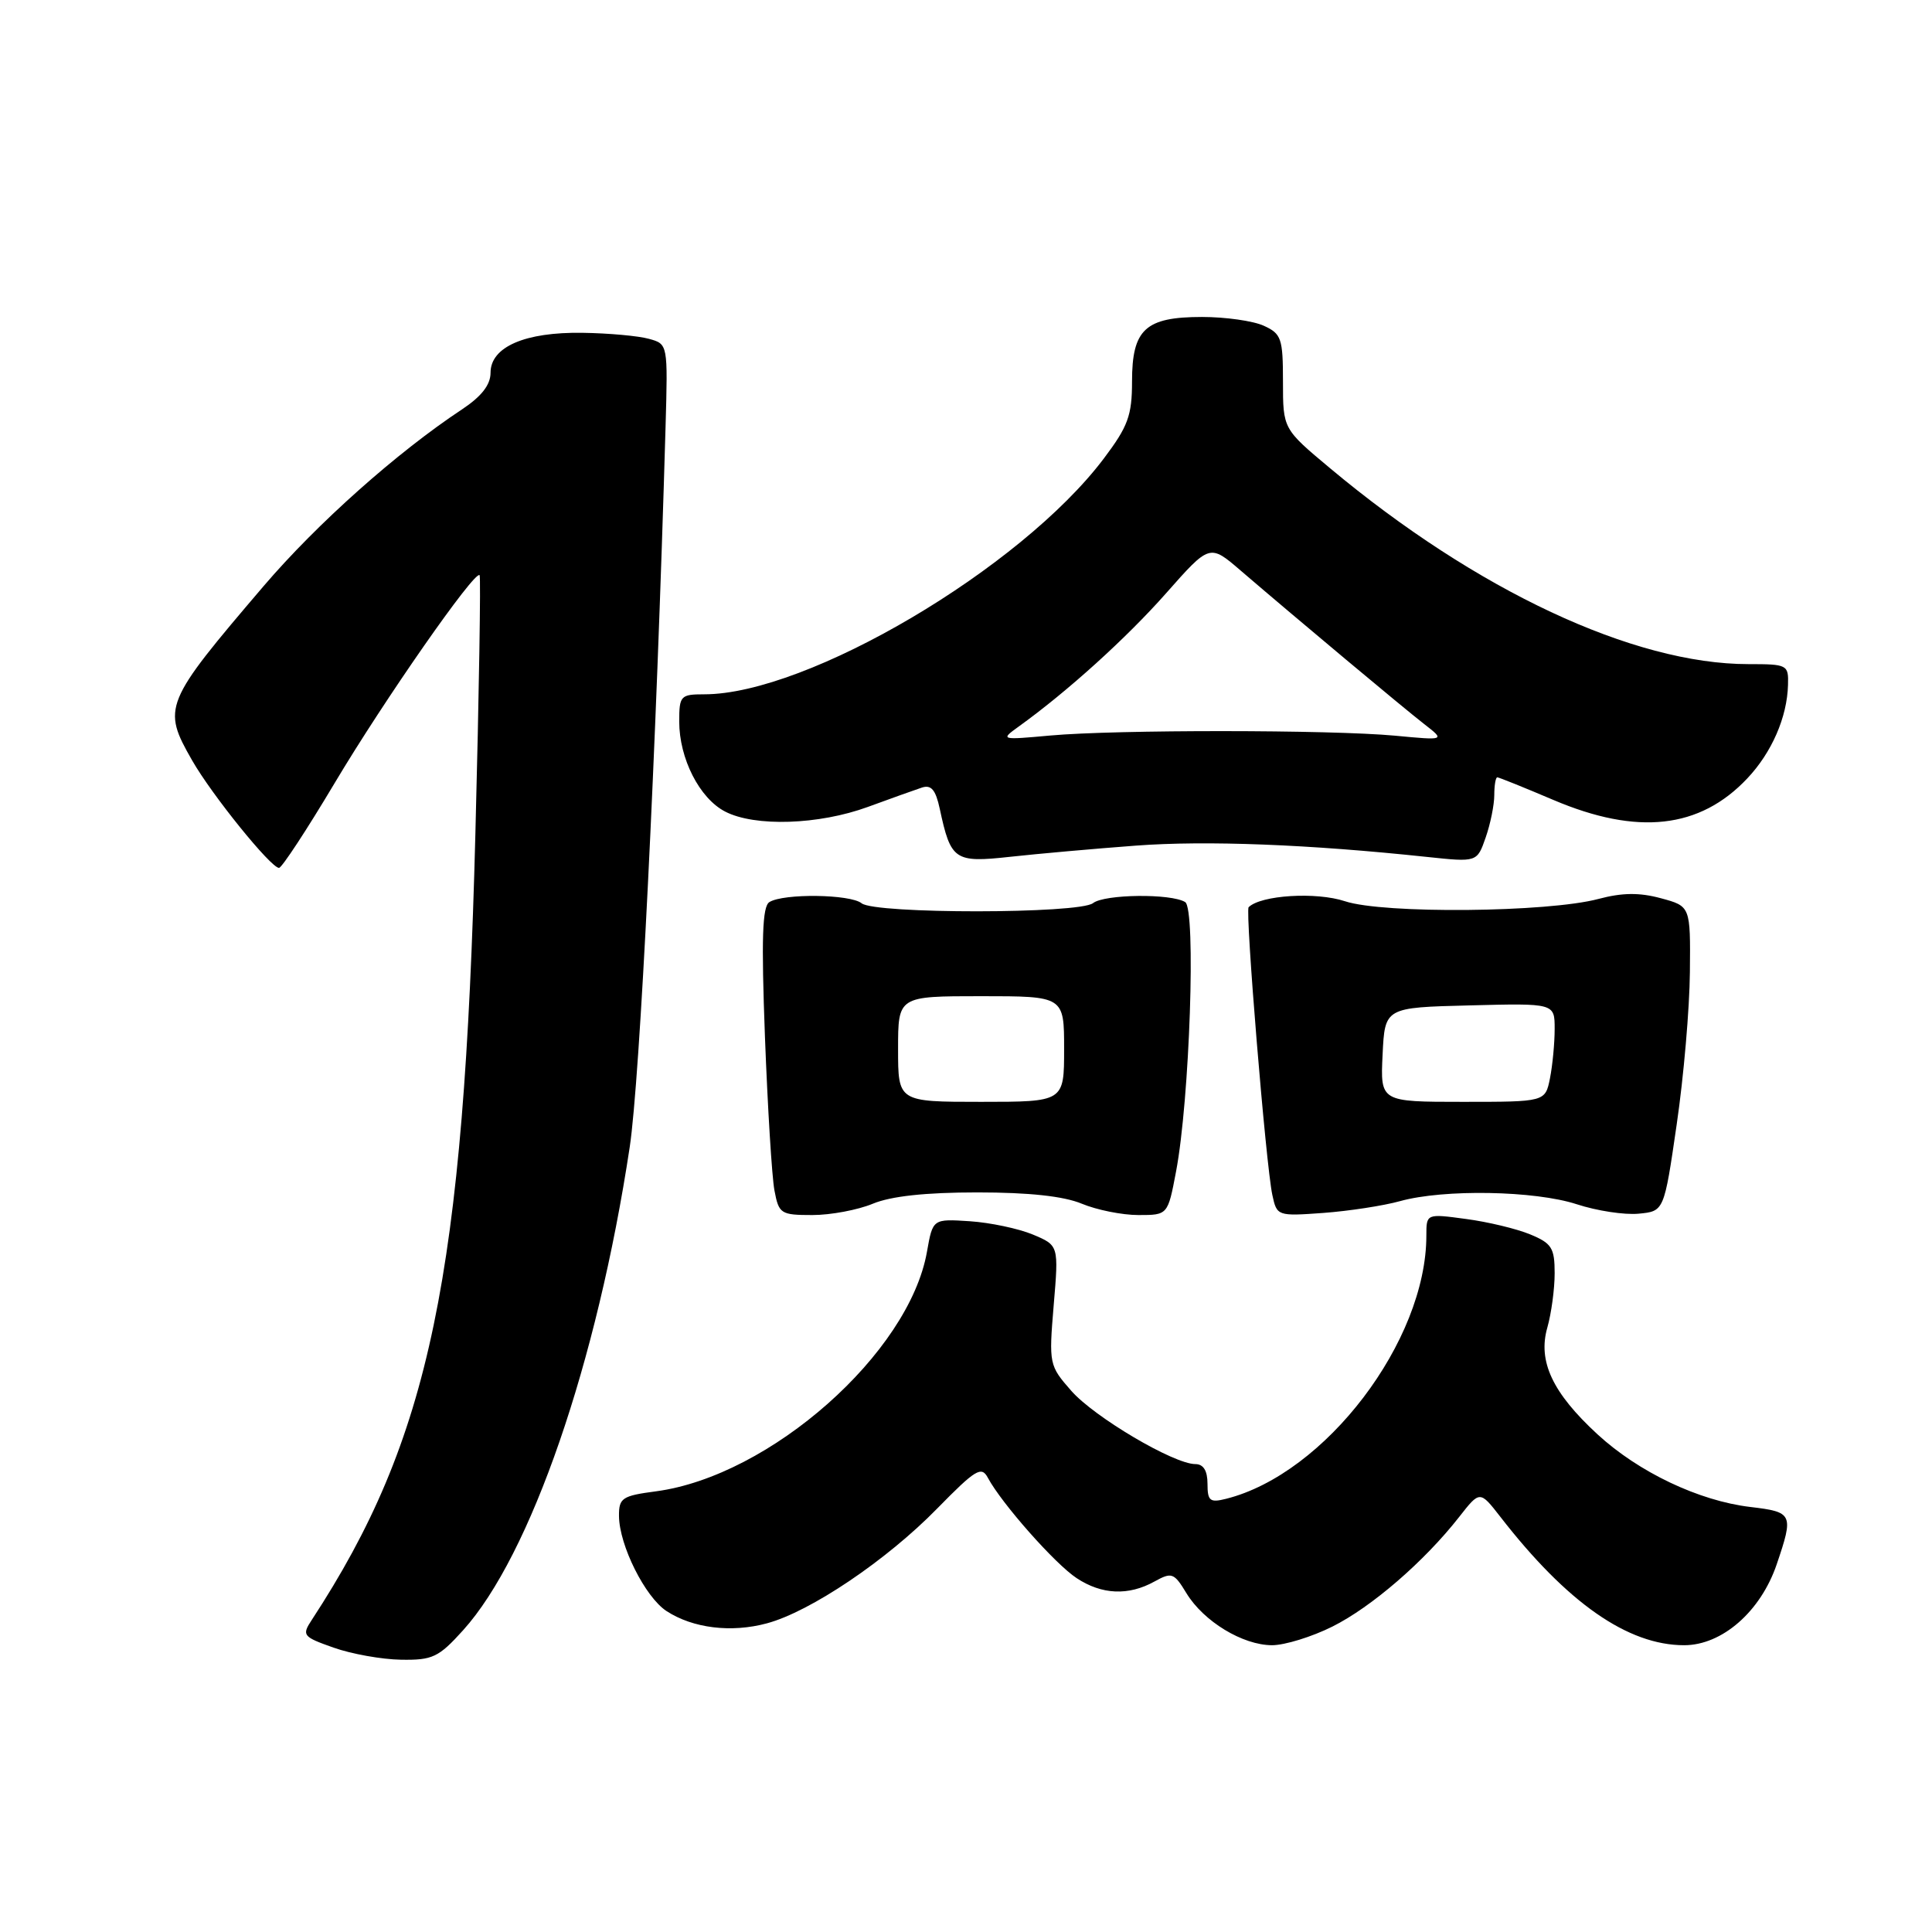 <?xml version="1.0" encoding="UTF-8" standalone="no"?>
<!DOCTYPE svg PUBLIC "-//W3C//DTD SVG 1.1//EN" "http://www.w3.org/Graphics/SVG/1.1/DTD/svg11.dtd" >
<svg xmlns="http://www.w3.org/2000/svg" xmlns:xlink="http://www.w3.org/1999/xlink" version="1.1" viewBox="0 0 256 256">
 <g >
 <path fill="currentColor"
d=" M 61.36 216.02 C 70.31 206.11 79.12 180.58 83.44 152.00 C 84.79 143.08 86.96 99.48 88.19 56.55 C 88.50 45.60 88.50 45.59 86.00 44.90 C 84.62 44.51 80.67 44.15 77.20 44.10 C 69.57 43.98 65.00 45.96 65.00 49.39 C 65.00 50.99 63.81 52.52 61.24 54.23 C 52.59 59.95 42.03 69.36 34.94 77.65 C 21.69 93.17 21.45 93.75 25.46 100.76 C 28.08 105.34 35.89 115.00 36.97 115.00 C 37.34 115.00 40.66 109.94 44.35 103.75 C 50.90 92.76 62.89 75.56 63.55 76.21 C 63.72 76.39 63.48 91.83 62.99 110.52 C 61.48 169.11 56.99 190.69 41.31 214.65 C 39.97 216.69 40.12 216.88 44.20 218.32 C 46.57 219.16 50.59 219.88 53.13 219.92 C 57.31 219.99 58.12 219.61 61.36 216.02 Z  M 176.55 215.53 C 181.75 212.93 188.73 206.90 193.35 201.00 C 196.09 197.50 196.09 197.50 198.80 200.98 C 207.64 212.38 215.69 218.00 223.16 218.00 C 228.18 218.00 233.29 213.54 235.42 207.29 C 237.69 200.61 237.57 200.35 231.92 199.68 C 225.11 198.87 217.12 195.07 211.67 190.05 C 205.71 184.56 203.75 180.37 205.03 175.91 C 205.56 174.04 206.00 170.80 206.00 168.71 C 206.00 165.35 205.61 164.74 202.75 163.56 C 200.96 162.82 197.14 161.90 194.25 161.52 C 189.00 160.81 189.00 160.81 189.00 163.72 C 189.00 177.71 175.61 195.30 162.46 198.60 C 160.32 199.14 160.00 198.88 160.00 196.61 C 160.00 194.88 159.46 194.00 158.39 194.00 C 155.54 194.00 145.02 187.79 141.95 184.29 C 139.02 180.95 138.97 180.75 139.62 172.95 C 140.29 165.02 140.29 165.02 136.85 163.58 C 134.95 162.79 131.20 162.00 128.50 161.82 C 123.60 161.50 123.60 161.50 122.83 165.85 C 120.47 179.30 102.04 195.60 86.91 197.61 C 82.44 198.20 82.00 198.49 82.02 200.88 C 82.05 204.76 85.48 211.61 88.31 213.47 C 91.80 215.75 96.89 216.38 101.62 215.10 C 107.38 213.55 117.49 206.74 124.19 199.88 C 129.28 194.69 130.05 194.22 130.90 195.82 C 132.72 199.22 139.81 207.24 142.66 209.11 C 145.99 211.31 149.53 211.47 152.97 209.56 C 155.27 208.29 155.56 208.39 157.21 211.11 C 159.49 214.85 164.66 217.99 168.55 218.00 C 170.23 218.00 173.83 216.89 176.55 215.53 Z  M 115.65 159.50 C 118.05 158.50 122.65 158.00 129.50 158.00 C 136.35 158.00 140.95 158.50 143.35 159.50 C 145.32 160.32 148.69 161.00 150.84 161.00 C 154.74 161.00 154.74 161.00 155.83 155.25 C 157.64 145.75 158.50 120.43 157.04 119.53 C 155.17 118.37 146.34 118.48 144.83 119.67 C 143.03 121.10 115.93 121.12 114.17 119.69 C 112.67 118.48 103.84 118.36 101.95 119.53 C 101.01 120.11 100.87 124.33 101.36 137.40 C 101.72 146.80 102.28 155.96 102.62 157.75 C 103.20 160.83 103.45 161.00 107.65 161.00 C 110.08 161.00 113.68 160.32 115.65 159.50 Z  M 185.50 159.16 C 191.32 157.54 203.38 157.76 208.93 159.57 C 211.58 160.44 215.26 161.00 217.12 160.82 C 220.50 160.50 220.50 160.50 222.17 149.00 C 223.10 142.68 223.88 133.58 223.92 128.79 C 224.00 120.08 224.00 120.08 220.07 119.02 C 217.23 118.25 214.94 118.28 211.82 119.11 C 205.07 120.91 183.32 121.11 178.22 119.42 C 174.39 118.15 167.06 118.61 165.45 120.21 C 164.97 120.70 167.74 154.40 168.59 158.33 C 169.19 161.13 169.26 161.16 175.35 160.72 C 178.73 160.47 183.30 159.77 185.50 159.16 Z  M 150.50 112.05 C 159.82 111.35 173.41 111.88 189.11 113.55 C 195.72 114.25 195.72 114.25 196.86 110.97 C 197.49 109.17 198.00 106.64 198.00 105.35 C 198.00 104.06 198.18 103.00 198.40 103.00 C 198.61 103.00 201.96 104.35 205.84 106.00 C 216.97 110.73 225.23 109.82 231.52 103.15 C 234.77 99.71 236.81 95.03 236.92 90.75 C 237.00 88.08 236.84 88.00 231.66 88.00 C 216.45 88.00 195.63 78.25 176.25 62.05 C 170.00 56.83 170.00 56.83 170.00 50.57 C 170.00 44.84 169.79 44.22 167.45 43.16 C 166.05 42.52 162.38 42.00 159.28 42.00 C 151.76 42.00 150.00 43.63 150.00 50.55 C 150.00 55.06 149.47 56.50 146.25 60.77 C 135.26 75.33 107.01 92.00 93.32 92.00 C 90.18 92.00 90.00 92.19 90.00 95.60 C 90.00 100.51 92.69 105.79 96.09 107.54 C 100.03 109.58 108.50 109.30 115.00 106.92 C 118.03 105.81 121.24 104.66 122.15 104.36 C 123.39 103.95 123.98 104.65 124.52 107.16 C 125.99 114.00 126.47 114.34 133.85 113.53 C 137.51 113.13 145.00 112.46 150.50 112.05 Z  M 119.00 139.00 C 119.00 132.00 119.00 132.00 130.00 132.00 C 141.00 132.00 141.00 132.00 141.00 139.00 C 141.00 146.00 141.00 146.00 130.00 146.00 C 119.00 146.00 119.00 146.00 119.00 139.00 Z  M 183.20 139.75 C 183.50 133.50 183.50 133.50 194.75 133.22 C 206.00 132.93 206.00 132.93 206.00 136.34 C 206.00 138.22 205.72 141.16 205.38 142.88 C 204.75 146.00 204.75 146.00 193.83 146.00 C 182.90 146.00 182.90 146.00 183.20 139.75 Z  M 134.97 96.28 C 141.44 91.63 149.28 84.53 154.52 78.60 C 160.29 72.07 160.29 72.07 164.39 75.60 C 171.98 82.11 185.89 93.75 188.71 95.94 C 191.50 98.11 191.50 98.11 184.83 97.48 C 176.32 96.69 147.90 96.67 139.17 97.46 C 132.58 98.06 132.53 98.04 134.97 96.28 Z "/>
</g>
</svg>